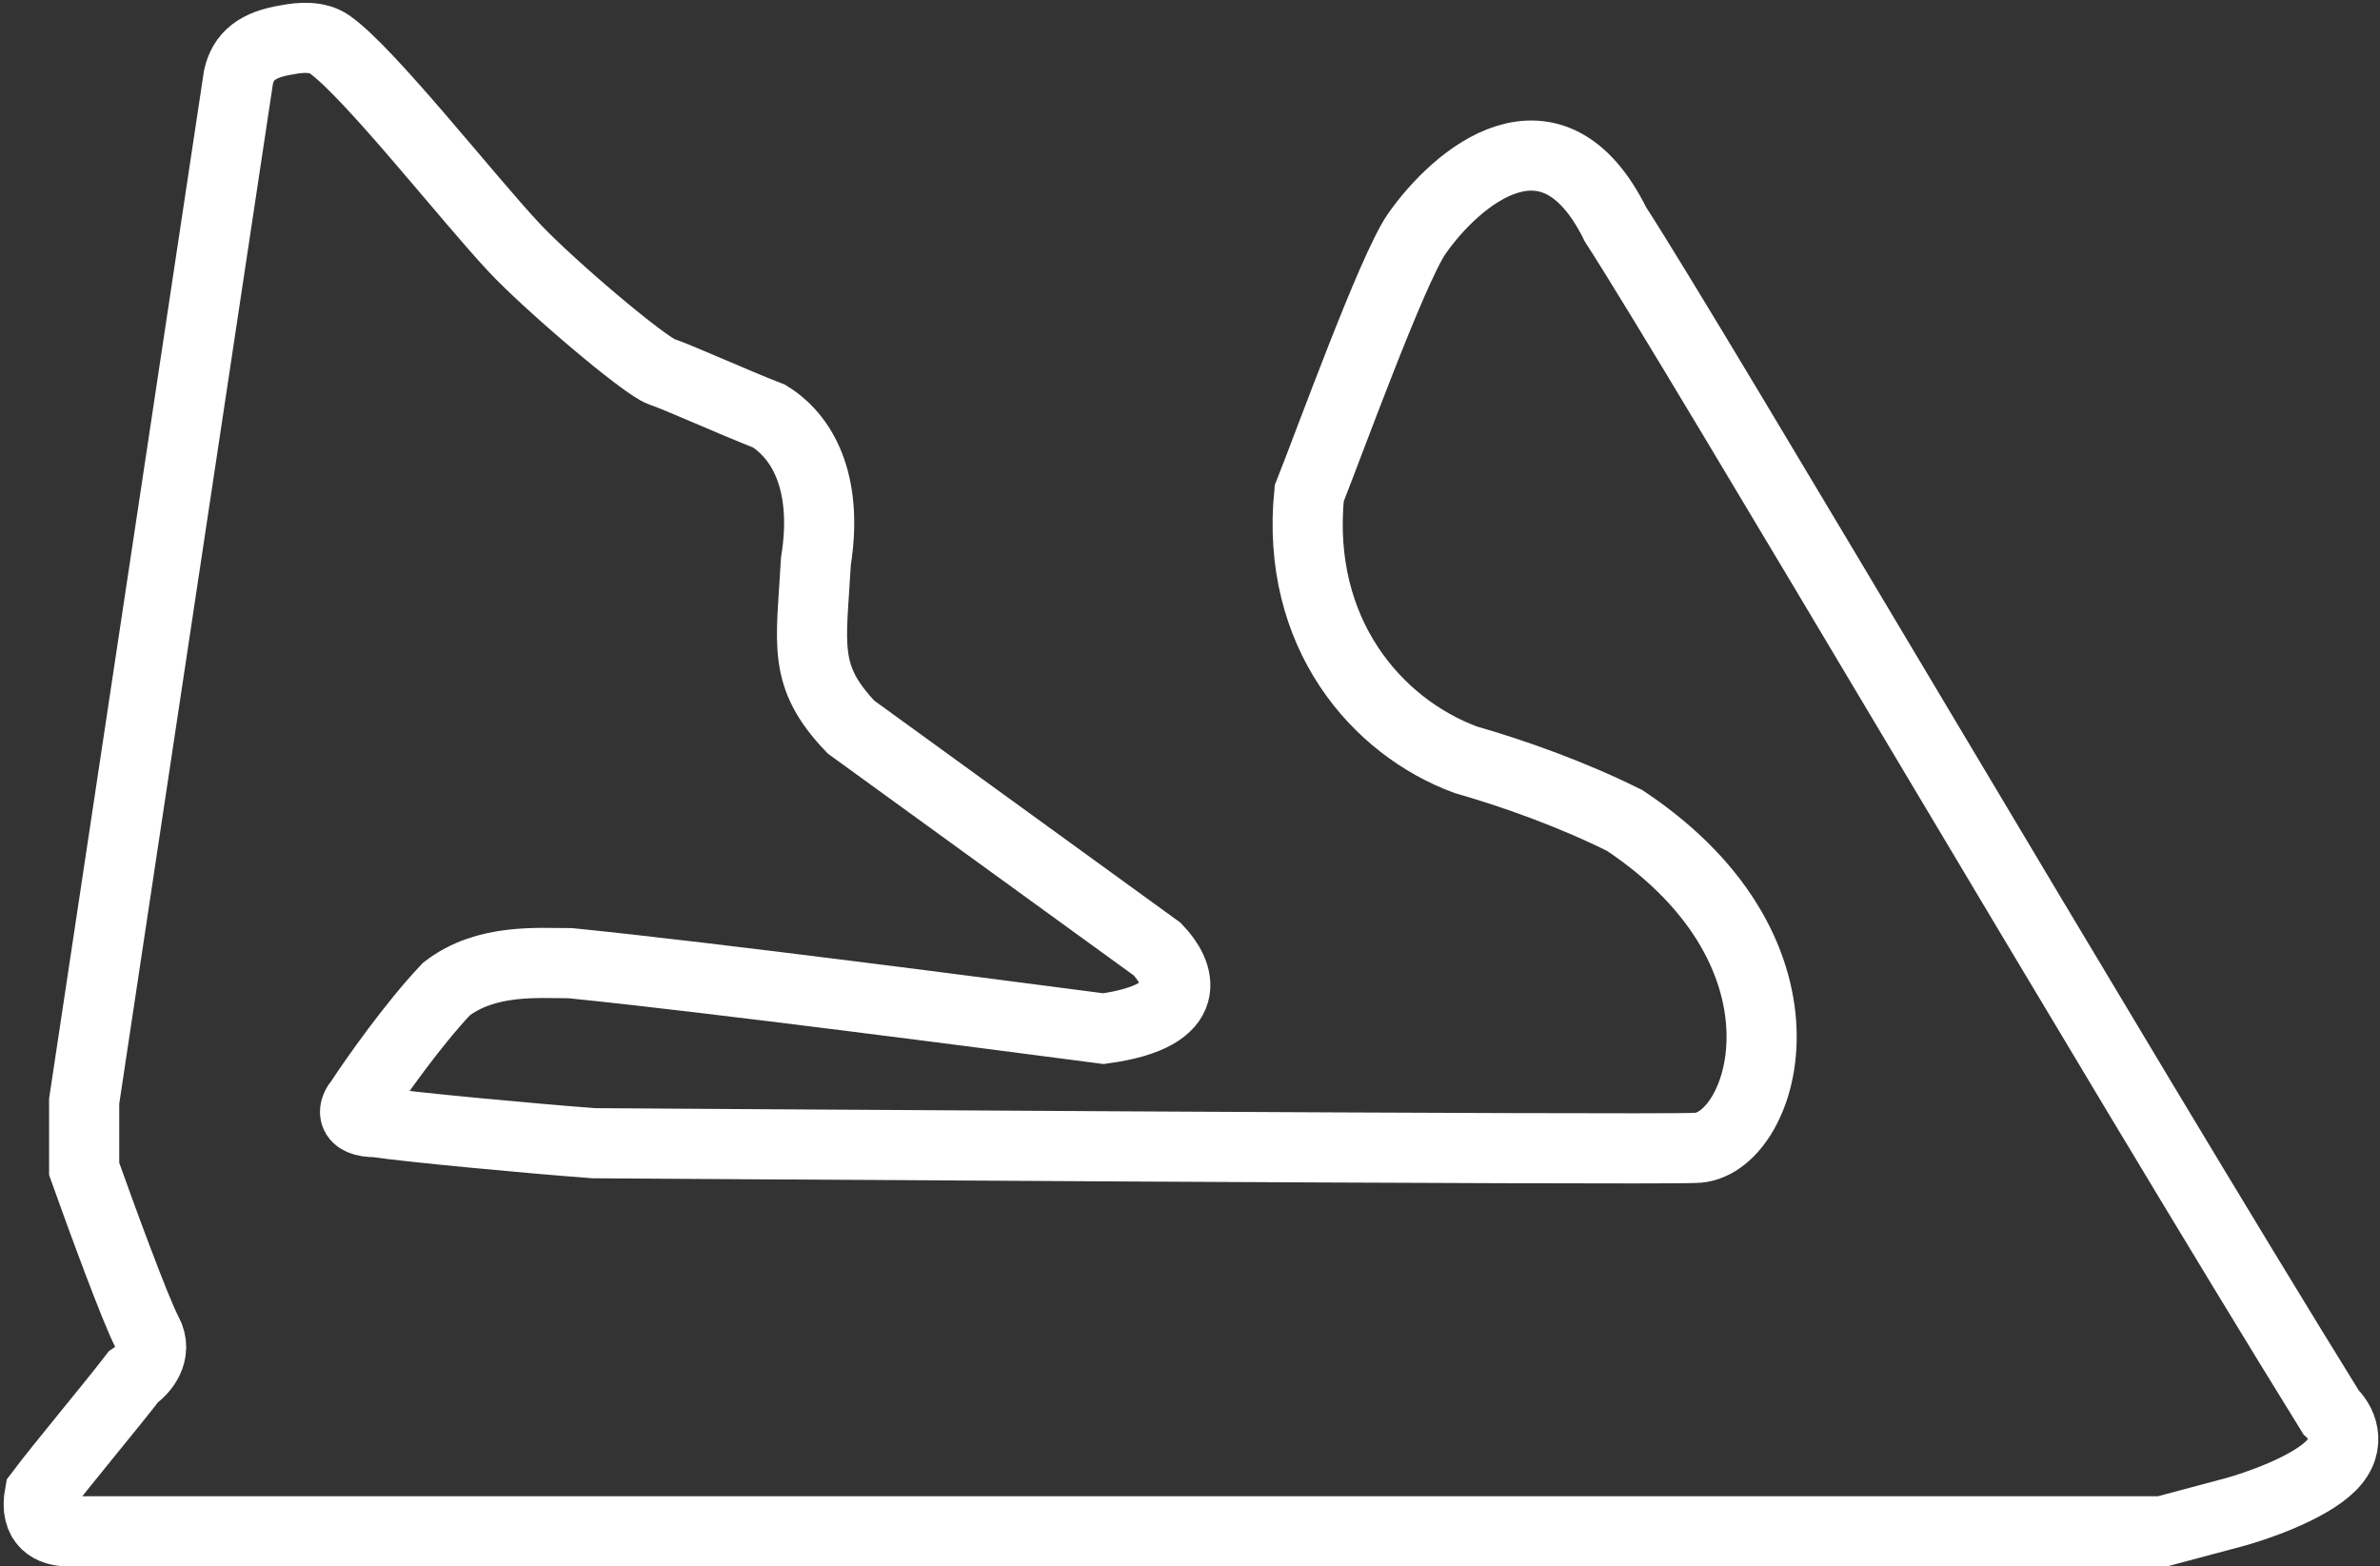 <svg width="509" height="335" viewBox="0 0 509 335" fill="none" xmlns="http://www.w3.org/2000/svg">
<rect x="0" y="0" width="509" height="335" fill="#333333" stroke="none"/>
<path d="M14.5 327.5H462.5L477.5 323.5C482.5 322.167 493.7 318.3 498.5 313.5C503.3 308.7 500.5 303.833 498.5 302C453.167 228.833 363 75 345.5 48C331.9 20.4 311.5 37.833 303 50C297.76 57.5 284 95.5 280 105.5C277 135.5 294.5 155.5 313.5 162.5C324 165.5 336.5 170 347.5 175.5C391 204.5 377 245.5 362.5 245.5C353 246 127 244.5 127 244.5C113.5 243.5 87 241 80.5 240C74.5 240 75.667 237 77 235.5C80.167 230.667 88.3 219.1 95.5 211.5C104 205 115 206 122 206C152 209 213 217 236 220C256.4 217.2 252.167 207.833 247.5 203L182 155.5C171.5 144.5 173.5 138 174.5 120C177 104.5 172.5 94 164.5 89C157.167 86.167 145.1 80.7 141.5 79.5C137.9 78.3 117.5 61 110 53C100 42.333 79 15.5 70.5 9.5C67.916 7.676 64.16 7.97 61.5 8.5C55 9.5 52 12 51 16.5L18 235.5V250C21.5 259.833 29.1 280.6 31.5 285C33.9 289.4 30.5 293.167 28.5 294.5C23.5 301 13 313.5 8.5 319.5C7.3 325.9 11.167 327.5 14.5 327.5Z" stroke="white" stroke-width="15"/>
</svg>
